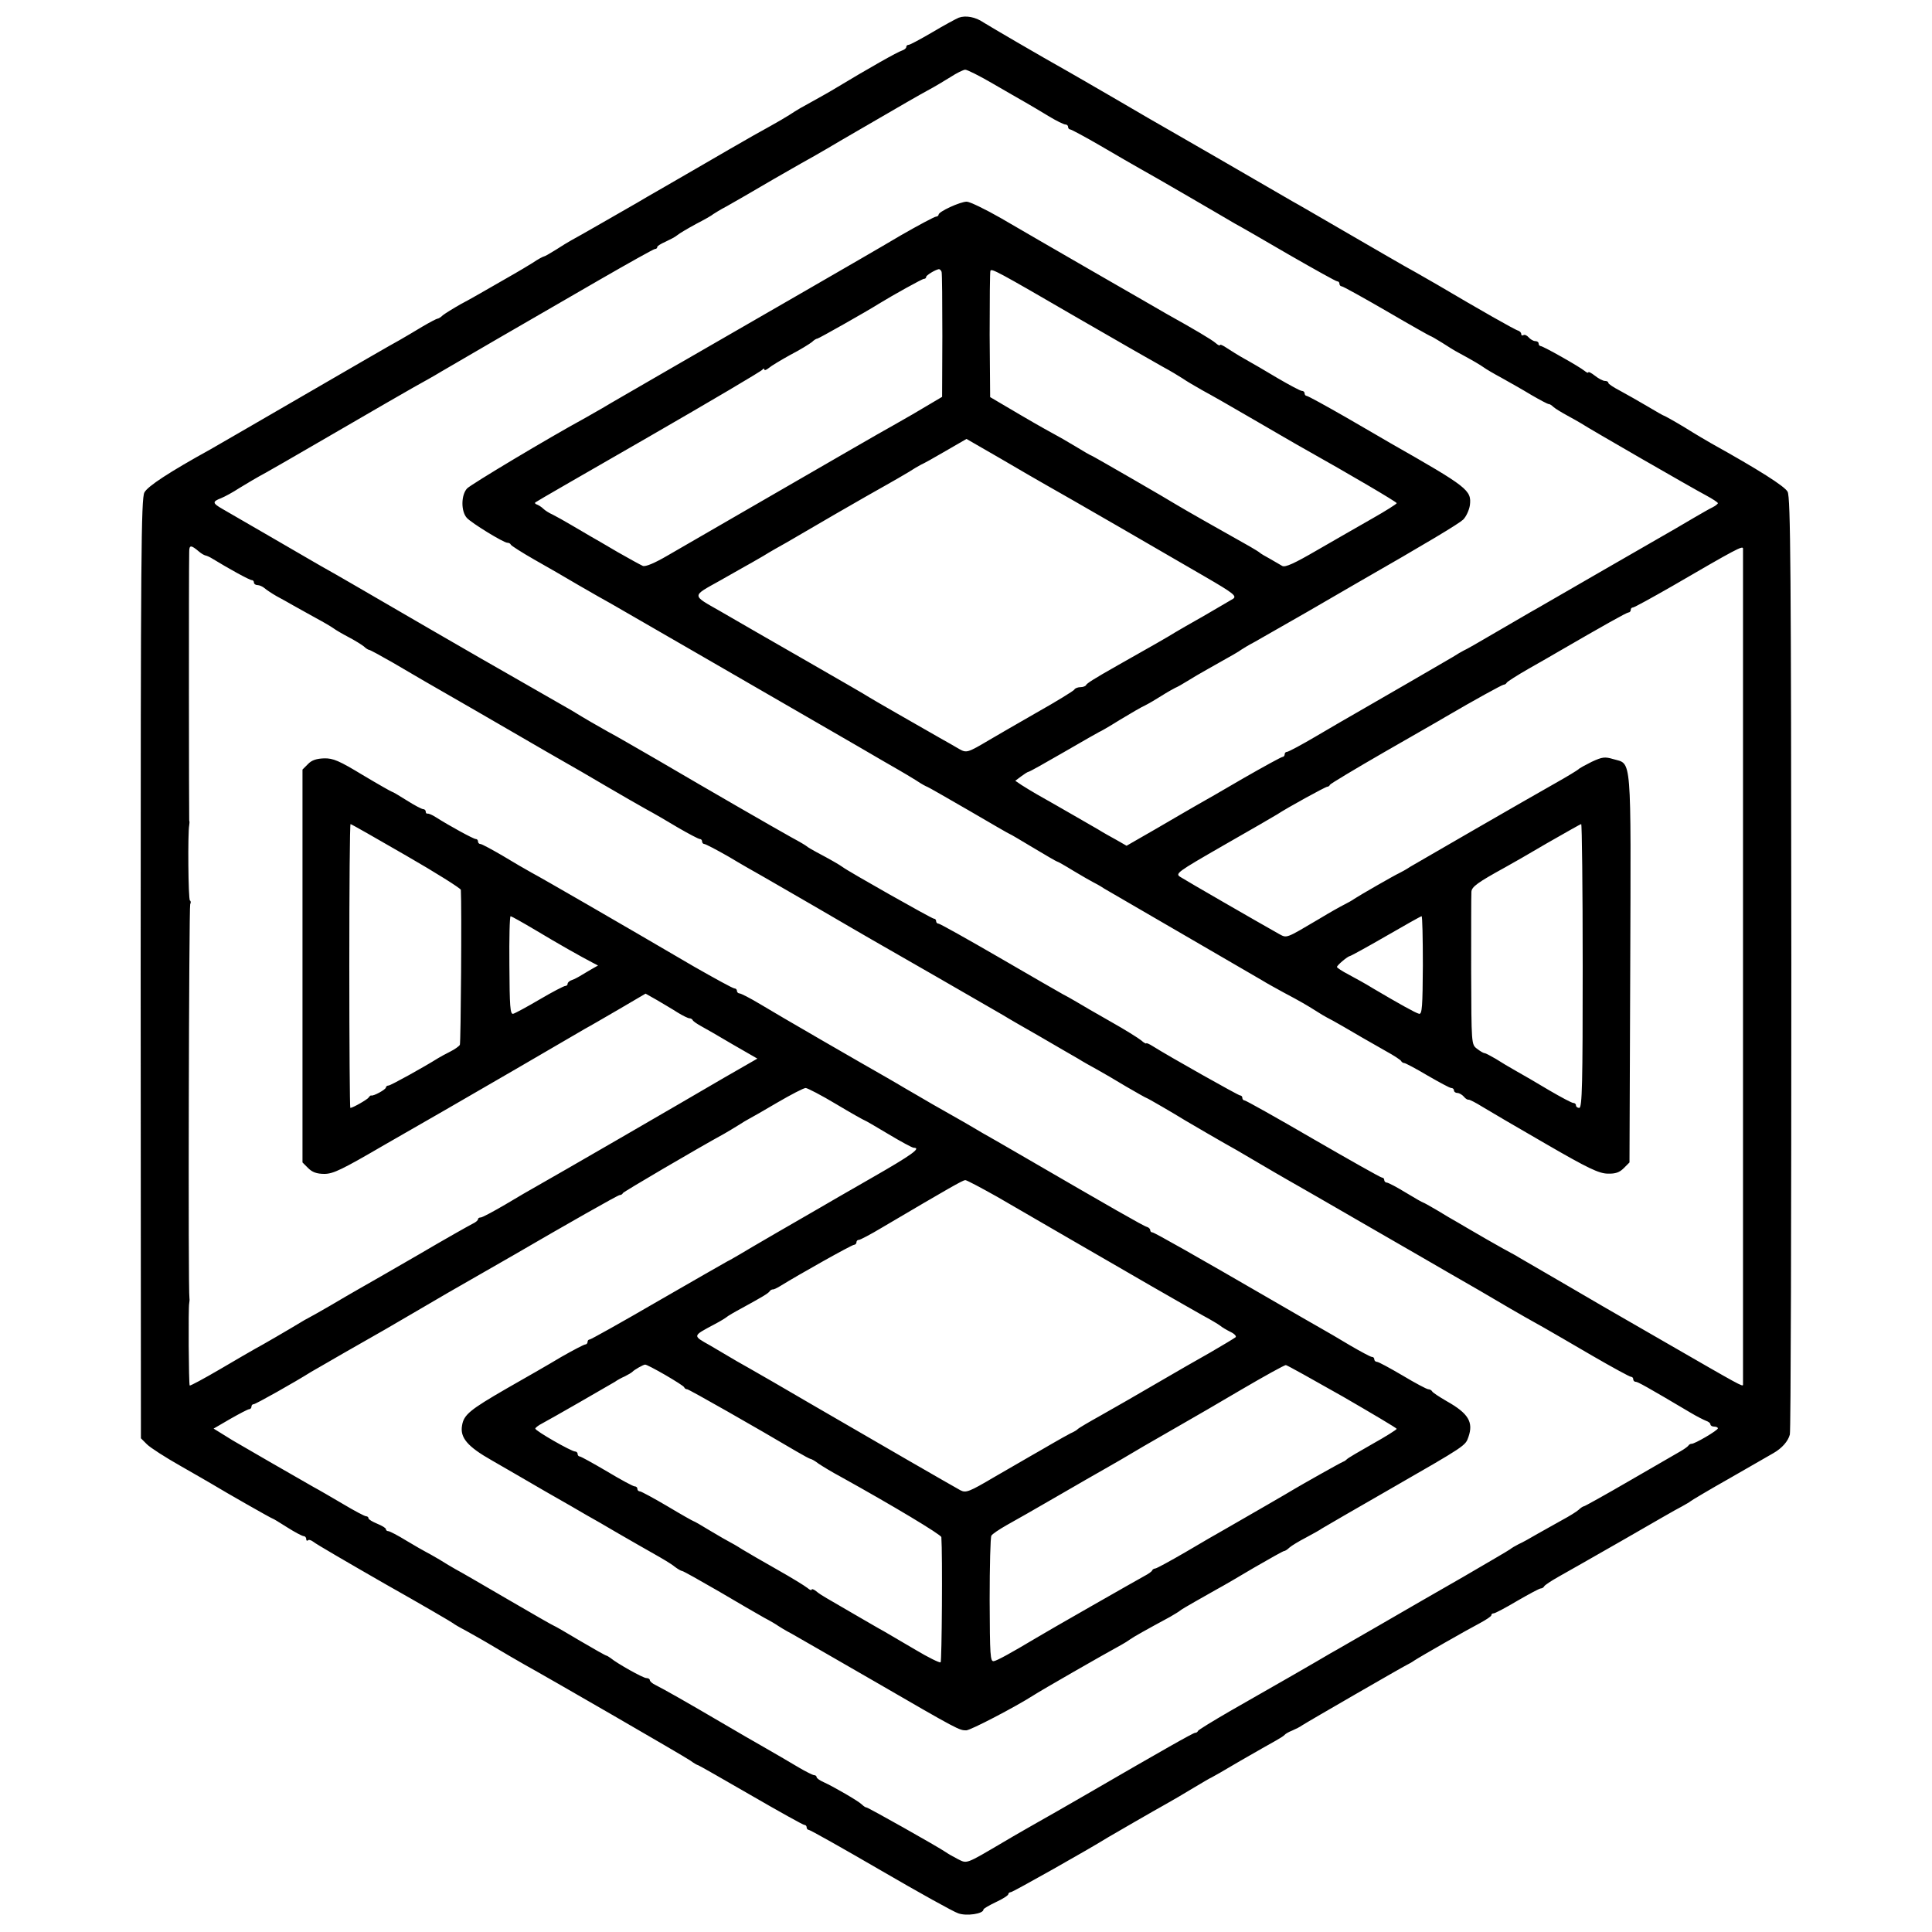 <?xml version="1.0" standalone="no"?>
<!DOCTYPE svg PUBLIC "-//W3C//DTD SVG 20010904//EN"
 "http://www.w3.org/TR/2001/REC-SVG-20010904/DTD/svg10.dtd">
<svg version="1.0" xmlns="http://www.w3.org/2000/svg"
 width="776pt" height="776pt" viewBox="0 0 776 776"
 preserveAspectRatio="xMidYMid meet">
<g transform="translate(0,776) scale(0.1,-0.1)"
fill="#000000" stroke="none">
<path d="M3851 7689 c-12 -5 -60 -31 -107 -59 -46 -27 -89 -50 -94 -50 -6 0
-10 -4 -10 -9 0 -5 -8 -11 -17 -14 -20 -7 -119 -62 -285 -162 -9 -5 -36 -21
-60 -34 -24 -13 -52 -29 -63 -35 -11 -6 -31 -19 -45 -28 -14 -9 -48 -29 -77
-45 -28 -15 -102 -57 -164 -93 -135 -78 -139 -81 -259 -150 -52 -30 -103 -59
-112 -65 -42 -24 -245 -141 -263 -150 -11 -6 -39 -23 -62 -38 -24 -15 -45 -27
-48 -27 -3 0 -24 -11 -46 -26 -22 -14 -55 -33 -72 -43 -136 -78 -168 -97 -217
-123 -30 -17 -62 -37 -71 -44 -8 -8 -18 -14 -22 -14 -3 0 -30 -14 -59 -31 -29
-18 -71 -42 -93 -55 -23 -12 -194 -111 -380 -219 -187 -109 -358 -207 -380
-220 -163 -90 -252 -148 -265 -173 -13 -24 -15 -255 -15 -1913 l1 -1886 24
-24 c14 -14 75 -53 135 -87 61 -35 117 -67 125 -72 56 -34 242 -140 246 -140
2 0 28 -16 58 -35 30 -19 60 -35 66 -35 5 0 10 -5 10 -12 0 -6 3 -8 7 -5 3 4
13 1 22 -6 9 -8 138 -83 286 -168 149 -84 272 -156 275 -159 3 -3 25 -16 50
-29 25 -14 77 -43 115 -66 39 -23 93 -55 120 -70 103 -57 641 -368 667 -386
15 -11 29 -19 32 -19 2 0 97 -54 211 -120 114 -66 211 -120 216 -120 5 0 9 -4
9 -10 0 -5 4 -10 9 -10 5 0 135 -73 288 -162 153 -89 293 -167 312 -173 33
-12 101 -2 101 15 0 4 23 17 50 30 28 13 50 27 50 32 0 4 5 8 10 8 8 0 315
173 390 220 22 13 188 109 235 135 22 12 71 41 109 64 37 22 69 41 71 41 1 0
54 30 116 67 63 36 127 73 144 82 16 9 32 19 35 23 3 4 17 12 30 17 14 6 32
15 40 21 23 15 404 235 421 243 8 4 21 11 29 17 26 17 213 124 263 150 26 14
47 28 47 32 0 5 4 8 10 8 5 0 47 22 94 50 47 27 89 50 95 50 5 0 11 4 13 8 2
5 28 22 58 39 30 17 147 83 260 148 113 65 218 126 235 134 16 9 32 18 35 21
3 3 75 46 160 94 85 49 164 94 174 100 33 19 58 47 65 74 4 15 6 867 6 1894
-1 1584 -3 1870 -15 1893 -12 22 -114 87 -308 195 -14 8 -62 36 -105 63 -43
26 -81 47 -83 47 -2 0 -32 17 -67 38 -34 20 -83 48 -109 62 -27 14 -48 28 -48
32 0 5 -6 8 -14 8 -7 0 -25 9 -40 21 -14 11 -26 17 -26 14 0 -4 -7 -2 -15 5
-22 18 -167 100 -177 100 -4 0 -8 5 -8 10 0 6 -6 10 -14 10 -7 0 -19 7 -26 15
-7 8 -16 12 -21 9 -5 -3 -9 -1 -9 5 0 5 -6 11 -12 13 -11 2 -155 84 -326 185
-41 23 -65 38 -132 75 -25 14 -128 74 -230 133 -102 59 -201 117 -220 127 -19
11 -150 87 -290 168 -140 81 -271 156 -290 167 -19 11 -75 44 -125 73 -142 82
-153 89 -192 111 -116 65 -321 185 -343 199 -32 22 -71 29 -99 19z m137 -265
c53 -31 113 -65 132 -76 19 -11 60 -35 91 -54 31 -19 62 -34 68 -34 6 0 11 -4
11 -10 0 -5 4 -10 9 -10 4 0 60 -30 122 -66 63 -37 134 -78 159 -92 25 -14
113 -64 195 -112 83 -48 166 -97 185 -108 19 -10 118 -67 219 -126 101 -58
187 -106 192 -106 5 0 9 -4 9 -10 0 -5 4 -10 9 -10 5 0 86 -45 181 -100 94
-55 174 -100 176 -100 2 0 23 -12 47 -27 23 -15 52 -33 64 -39 61 -33 89 -50
103 -60 8 -6 40 -25 70 -41 30 -17 84 -47 120 -69 36 -21 67 -37 70 -37 3 1
12 -4 20 -12 8 -7 33 -22 55 -34 22 -12 47 -26 55 -31 28 -19 455 -265 503
-290 26 -14 47 -28 47 -31 0 -3 -10 -11 -22 -17 -13 -6 -45 -25 -73 -41 -27
-16 -61 -36 -75 -44 -14 -8 -144 -83 -290 -167 -146 -84 -278 -161 -295 -170
-16 -10 -80 -46 -141 -82 -61 -36 -117 -68 -125 -71 -8 -4 -27 -15 -44 -26
-29 -17 -306 -178 -392 -227 -23 -13 -92 -53 -153 -89 -61 -36 -115 -65 -121
-65 -5 0 -9 -4 -9 -10 0 -5 -4 -10 -8 -10 -5 0 -76 -39 -158 -86 -82 -48 -167
-97 -189 -109 -22 -13 -94 -54 -160 -93 l-120 -69 -40 23 c-22 12 -56 31 -75
43 -19 11 -57 33 -85 49 -27 16 -67 38 -87 50 -21 12 -54 31 -74 42 -19 11
-47 28 -61 37 l-25 17 24 18 c12 9 26 18 29 18 4 0 68 36 144 80 76 44 139 80
140 80 2 0 39 21 82 48 43 26 89 53 103 59 14 7 43 24 65 38 22 14 47 28 55
32 8 3 31 16 50 28 19 12 55 33 80 47 107 60 126 71 135 78 6 4 30 19 55 32
25 14 119 68 210 120 91 53 181 105 200 116 281 161 409 238 427 255 12 12 24
38 27 58 7 60 -8 72 -319 249 -16 10 -97 56 -179 104 -82 47 -153 86 -158 86
-4 0 -8 5 -8 10 0 6 -5 10 -11 10 -6 0 -49 23 -97 51 -48 29 -107 63 -132 77
-25 14 -57 34 -72 44 -16 11 -28 16 -28 12 0 -4 -8 0 -17 8 -16 14 -89 57
-195 116 -20 12 -153 88 -295 170 -142 82 -310 179 -373 216 -63 36 -125 66
-137 66 -26 0 -113 -40 -113 -52 0 -4 -5 -8 -10 -8 -6 0 -70 -34 -143 -76 -72
-43 -242 -141 -377 -219 -135 -78 -366 -211 -515 -297 -148 -86 -286 -165
-305 -177 -19 -11 -51 -29 -70 -40 -147 -80 -459 -267 -474 -283 -24 -26 -25
-91 -1 -118 19 -21 148 -100 163 -100 6 0 12 -3 14 -8 2 -4 44 -31 93 -59 50
-28 131 -75 180 -104 50 -29 108 -62 130 -74 34 -19 526 -304 990 -572 72 -42
144 -84 162 -94 17 -10 50 -29 72 -43 22 -15 43 -26 45 -26 2 0 77 -43 167
-95 89 -52 163 -95 165 -95 2 0 44 -25 94 -55 50 -30 93 -55 95 -55 3 0 33
-17 67 -38 35 -21 70 -41 78 -45 8 -4 29 -15 45 -26 17 -10 158 -92 315 -183
157 -91 301 -175 320 -186 19 -12 58 -33 85 -48 70 -37 95 -52 130 -74 17 -11
37 -23 45 -27 8 -4 38 -20 65 -36 56 -33 84 -49 170 -98 33 -18 62 -37 63 -41
2 -4 8 -8 13 -8 4 0 46 -22 93 -50 47 -27 89 -50 95 -50 6 0 11 -4 11 -10 0
-5 6 -10 14 -10 7 0 19 -7 26 -15 6 -8 15 -13 19 -12 3 1 29 -12 56 -29 28
-17 142 -84 255 -149 169 -98 212 -118 247 -119 32 -1 48 5 65 22 l23 23 3
779 c3 872 7 819 -68 841 -34 10 -44 9 -87 -11 -26 -13 -50 -26 -53 -30 -3 -3
-45 -29 -95 -57 -117 -66 -541 -311 -580 -334 -16 -11 -37 -22 -45 -26 -18 -8
-159 -89 -180 -103 -8 -6 -26 -16 -40 -23 -14 -7 -59 -32 -100 -57 -139 -82
-130 -79 -165 -60 -82 46 -373 214 -393 227 -23 14 -18 18 175 129 109 62 205
118 213 123 39 26 194 111 201 111 4 0 9 3 11 8 2 4 100 63 218 131 118 68
229 131 245 141 118 69 229 130 235 130 5 0 10 4 12 8 2 4 41 29 88 56 47 27
99 56 115 66 188 109 279 160 286 160 5 0 9 5 9 10 0 6 4 10 9 10 5 0 76 39
158 86 256 149 283 163 284 151 0 -16 0 -3350 0 -3359 -1 -9 -13 -2 -306 167
-121 70 -236 136 -255 147 -49 29 -311 181 -335 195 -11 7 -27 16 -35 20 -8 4
-53 29 -100 56 -47 27 -98 57 -115 67 -16 9 -54 31 -83 49 -29 17 -54 31 -56
31 -2 0 -34 18 -70 40 -36 22 -70 40 -76 40 -5 0 -10 5 -10 10 0 6 -4 10 -9
10 -5 0 -129 70 -276 155 -146 85 -271 155 -276 155 -5 0 -9 5 -9 10 0 6 -4
10 -9 10 -7 0 -286 157 -351 198 -14 9 -26 14 -26 11 -1 -2 -10 3 -20 12 -11
9 -65 43 -122 75 -57 32 -120 69 -140 81 -20 12 -44 25 -52 29 -8 4 -122 70
-253 146 -131 76 -242 138 -247 138 -6 0 -10 5 -10 10 0 6 -4 10 -9 10 -8 0
-344 190 -366 207 -12 9 -50 31 -105 60 -19 10 -37 21 -40 24 -3 3 -30 19 -60
35 -63 35 -327 187 -540 312 -80 46 -169 98 -198 113 -46 26 -85 48 -147 86
-19 11 -215 123 -260 149 -35 19 -579 334 -595 344 -8 5 -49 28 -90 52 -41 23
-83 47 -93 53 -26 15 -327 190 -364 211 -40 23 -41 29 -5 43 15 6 48 24 74 41
26 16 73 44 105 61 32 18 121 69 198 114 189 110 424 246 455 262 14 8 39 22
55 32 17 10 118 69 225 131 107 62 291 168 408 236 118 68 218 124 223 124 5
0 9 3 9 8 0 4 15 13 33 21 17 8 39 19 47 26 8 7 42 27 75 45 33 17 65 35 70
40 6 4 30 19 55 32 25 14 110 63 190 110 80 46 152 87 160 91 8 5 32 18 52 30
20 12 78 46 130 76 184 107 236 137 280 161 21 11 59 34 85 50 26 17 53 30 60
30 8 0 58 -25 111 -56z m-206 -756 c2 -7 3 -123 3 -257 l-1 -245 -49 -29 c-50
-30 -86 -51 -148 -86 -18 -10 -94 -53 -168 -96 -281 -162 -657 -380 -737 -426
-53 -31 -89 -46 -100 -42 -9 4 -55 29 -102 56 -47 28 -96 56 -110 64 -14 8
-47 28 -75 44 -27 16 -61 35 -75 42 -14 6 -31 17 -37 23 -7 7 -18 14 -25 17
-7 2 -11 6 -8 9 3 3 208 121 455 263 248 143 453 264 457 270 4 5 8 6 8 1 0
-5 8 -2 18 6 9 8 49 32 87 53 39 20 77 44 86 51 8 8 18 14 22 14 5 0 198 109
247 140 57 35 174 100 181 100 5 0 9 3 9 8 0 6 35 28 51 31 4 0 9 -5 11 -11z
m548 -186 c157 -91 310 -178 340 -195 30 -16 66 -38 80 -47 14 -10 50 -31 80
-48 30 -16 123 -69 205 -117 83 -48 175 -102 206 -119 178 -100 369 -212 369
-217 0 -3 -44 -31 -97 -61 -54 -31 -154 -88 -223 -128 -91 -53 -128 -70 -140
-63 -8 5 -31 18 -50 29 -19 10 -37 21 -40 24 -3 3 -21 14 -40 25 -102 57 -269
152 -290 165 -38 24 -343 200 -346 200 -2 0 -32 17 -66 38 -35 21 -70 41 -78
45 -8 4 -71 39 -139 79 l-124 73 -2 250 c0 138 1 253 3 257 4 11 25 0 352
-190z m-130 -669 c70 -39 501 -288 643 -371 112 -65 125 -76 110 -87 -10 -6
-63 -37 -118 -69 -55 -31 -107 -61 -115 -66 -13 -9 -123 -72 -230 -132 -99
-56 -125 -73 -128 -80 -2 -4 -12 -8 -22 -8 -10 0 -22 -4 -25 -10 -3 -5 -71
-47 -151 -92 -80 -46 -167 -96 -192 -111 -86 -51 -90 -52 -120 -35 -15 9 -50
29 -77 44 -107 61 -271 155 -285 164 -8 6 -123 72 -255 148 -132 76 -286 164
-342 197 -116 66 -116 59 -3 122 30 17 71 40 90 51 19 10 58 33 86 49 27 17
70 41 95 55 24 14 112 65 194 113 83 48 174 100 203 116 28 16 69 39 90 52 20
13 44 27 52 31 8 3 53 28 99 55 l83 48 137 -79 c75 -44 156 -91 181 -105z
m-3400 -269 c8 -7 20 -14 25 -15 6 -1 19 -7 30 -14 62 -38 147 -85 156 -85 5
0 9 -4 9 -10 0 -5 6 -10 14 -10 8 0 21 -6 28 -12 8 -7 29 -21 48 -32 19 -10
51 -28 70 -39 19 -11 60 -33 90 -50 30 -16 62 -35 70 -41 8 -6 35 -22 60 -35
25 -13 52 -30 61 -37 8 -8 18 -14 21 -14 4 0 46 -23 95 -51 81 -48 173 -101
255 -148 18 -10 116 -67 218 -126 102 -59 203 -118 225 -130 22 -12 92 -53
155 -90 63 -37 138 -80 165 -95 28 -15 85 -48 128 -74 43 -25 83 -46 88 -46 5
0 9 -4 9 -10 0 -5 4 -10 9 -10 5 0 49 -23 98 -51 48 -29 108 -63 133 -77 25
-14 126 -73 225 -130 99 -58 196 -114 215 -125 43 -24 482 -277 530 -305 19
-12 87 -51 150 -87 63 -37 131 -76 150 -87 19 -12 53 -31 75 -43 22 -12 75
-43 118 -69 43 -25 80 -46 82 -46 3 0 110 -62 155 -90 15 -9 157 -92 208 -120
15 -9 56 -33 92 -54 36 -21 85 -50 110 -64 25 -14 173 -99 330 -190 157 -91
299 -172 315 -182 41 -23 208 -120 253 -147 42 -24 67 -39 134 -76 26 -15 113
-65 193 -112 81 -47 151 -85 156 -85 5 0 9 -4 9 -10 0 -5 4 -10 10 -10 8 0 43
-19 220 -124 25 -15 53 -29 63 -33 9 -3 17 -9 17 -14 0 -5 7 -9 15 -9 8 0 15
-3 15 -7 0 -8 -95 -64 -106 -62 -4 0 -10 -3 -13 -8 -3 -4 -17 -14 -31 -22 -14
-8 -105 -61 -204 -118 -98 -57 -181 -103 -184 -103 -3 0 -13 -6 -21 -14 -9 -8
-38 -26 -66 -41 -27 -15 -72 -40 -100 -56 -27 -16 -61 -35 -75 -41 -14 -7 -29
-16 -35 -21 -5 -4 -89 -53 -185 -109 -96 -55 -249 -143 -340 -196 -91 -52
-178 -103 -195 -112 -16 -10 -86 -50 -155 -90 -69 -39 -181 -104 -250 -143
-69 -40 -126 -75 -128 -79 -2 -5 -7 -8 -12 -8 -7 0 -124 -66 -448 -254 -74
-43 -155 -89 -180 -103 -26 -15 -90 -51 -142 -82 -153 -90 -145 -87 -183 -68
-17 9 -39 21 -47 27 -37 25 -313 180 -319 180 -4 0 -12 5 -19 12 -14 14 -114
72 -154 90 -16 7 -28 16 -28 20 0 4 -4 8 -10 8 -5 0 -33 14 -62 31 -52 31 -85
50 -151 88 -18 10 -89 51 -157 91 -143 84 -235 136 -267 152 -13 6 -23 15 -23
20 0 4 -6 8 -14 8 -13 0 -118 59 -143 80 -7 5 -15 10 -17 10 -3 0 -51 27 -107
60 -55 33 -102 60 -104 60 -2 0 -86 48 -187 107 -101 59 -194 113 -208 120
-14 8 -43 25 -65 39 -22 13 -47 27 -55 31 -8 4 -43 24 -78 45 -34 21 -67 38
-72 38 -6 0 -10 4 -10 8 0 5 -16 14 -35 22 -19 8 -35 17 -35 22 0 4 -4 8 -10
8 -5 0 -47 22 -92 49 -46 27 -99 58 -118 68 -60 34 -301 173 -326 188 -13 8
-36 22 -50 31 l-26 16 67 39 c37 21 71 39 76 39 5 0 9 5 9 10 0 6 4 10 9 10 8
0 166 89 231 130 8 5 67 38 130 75 157 89 191 109 295 170 50 29 106 62 125
73 63 36 234 134 265 152 206 120 417 240 424 240 5 0 11 3 13 8 2 5 295 177
408 239 14 8 39 23 55 33 17 11 37 23 45 27 8 4 59 33 113 65 55 32 105 58
113 58 7 0 63 -29 123 -65 60 -36 112 -65 114 -65 2 0 45 -25 95 -55 50 -30
96 -55 102 -55 32 0 -8 -29 -167 -120 -98 -56 -191 -110 -208 -120 -77 -44
-294 -170 -325 -189 -19 -11 -41 -24 -48 -27 -8 -4 -133 -76 -279 -160 -146
-85 -270 -154 -274 -154 -5 0 -9 -4 -9 -10 0 -5 -4 -10 -9 -10 -5 0 -49 -23
-98 -51 -48 -29 -146 -85 -218 -126 -147 -85 -172 -105 -179 -148 -9 -49 21
-85 120 -141 49 -28 145 -84 214 -124 69 -39 143 -82 165 -95 22 -12 81 -46
130 -75 50 -29 115 -66 145 -83 30 -17 66 -38 79 -49 13 -10 27 -18 31 -18 4
0 70 -37 146 -81 76 -45 159 -93 184 -107 25 -13 50 -28 55 -32 6 -4 30 -19
55 -32 25 -14 174 -100 332 -191 338 -196 341 -197 369 -197 17 0 197 94 269
140 27 18 285 166 355 204 11 6 27 16 35 22 14 10 62 37 160 90 19 11 37 22
40 25 3 3 30 19 60 36 30 17 71 40 90 51 19 10 86 49 148 86 62 36 116 66 119
66 4 0 14 6 22 14 9 8 39 26 66 40 28 15 57 31 65 37 8 5 132 77 275 159 301
173 301 173 313 208 21 60 0 95 -87 144 -31 18 -57 35 -59 40 -2 4 -9 8 -15 8
-6 0 -53 25 -103 55 -51 30 -97 55 -103 55 -6 0 -11 5 -11 10 0 6 -4 10 -10
10 -5 0 -44 21 -87 46 -43 26 -98 58 -123 72 -25 14 -101 58 -170 98 -338 196
-494 284 -501 284 -5 0 -9 4 -9 9 0 5 -6 11 -13 13 -13 3 -144 78 -502 286
-71 41 -143 83 -160 92 -16 10 -50 29 -75 44 -25 14 -81 46 -125 71 -44 26
-93 54 -110 64 -16 10 -48 28 -70 41 -90 51 -445 256 -512 297 -40 24 -77 43
-83 43 -5 0 -10 5 -10 10 0 6 -5 10 -10 10 -6 0 -79 40 -163 88 -292 171 -612
356 -652 377 -22 12 -75 43 -118 69 -43 25 -82 46 -87 46 -6 0 -10 5 -10 10 0
6 -4 10 -9 10 -9 0 -106 53 -161 88 -14 9 -28 15 -33 14 -4 -1 -7 3 -7 8 0 6
-5 10 -10 10 -6 0 -36 16 -66 35 -30 19 -57 35 -60 35 -2 0 -55 30 -117 67
-94 57 -119 68 -155 67 -30 -1 -50 -7 -65 -23 l-22 -22 0 -789 0 -789 23 -23
c16 -16 34 -23 65 -23 36 0 72 18 242 117 110 63 219 126 242 139 23 13 152
88 285 165 134 78 259 151 278 162 19 10 82 47 139 80 l104 61 46 -26 c25 -15
63 -37 83 -50 21 -13 42 -23 47 -23 5 0 11 -3 13 -7 2 -5 17 -15 33 -24 17 -9
74 -42 128 -74 l99 -57 -134 -77 c-73 -43 -261 -152 -418 -243 -157 -91 -305
-176 -330 -190 -25 -14 -84 -48 -132 -77 -48 -28 -91 -51 -97 -51 -6 0 -11 -3
-11 -7 0 -5 -10 -13 -23 -19 -12 -6 -110 -61 -217 -124 -107 -62 -215 -124
-240 -138 -25 -14 -76 -44 -115 -67 -38 -22 -77 -44 -85 -48 -8 -4 -24 -13
-35 -20 -36 -22 -156 -92 -181 -105 -13 -7 -76 -44 -141 -82 -65 -38 -119 -67
-121 -65 -4 4 -6 313 -2 330 1 6 2 15 1 20 -6 29 -2 1575 3 1583 3 6 3 13 -1
15 -7 4 -9 273 -3 302 1 6 2 15 0 20 -1 8 -2 991 0 1078 0 29 7 29 40 1z m832
-1221 c120 -69 218 -131 219 -137 4 -65 0 -616 -4 -623 -4 -6 -21 -18 -39 -27
-18 -9 -40 -21 -48 -26 -59 -37 -191 -110 -199 -110 -6 0 -11 -4 -11 -8 0 -8
-51 -36 -59 -32 -2 1 -7 -3 -10 -8 -5 -8 -64 -42 -74 -42 -2 0 -4 257 -4 570
0 314 2 570 5 570 3 0 103 -57 224 -127z m4725 -443 c0 -472 -2 -570 -14 -570
-7 0 -13 5 -13 10 0 6 -5 10 -11 10 -6 0 -49 23 -97 51 -48 29 -107 63 -132
77 -25 14 -62 36 -82 49 -21 12 -41 23 -45 23 -5 0 -18 8 -31 18 -22 17 -22
18 -23 312 0 162 0 305 1 317 0 21 26 39 135 99 22 12 99 56 170 98 72 41 133
76 136 76 3 0 6 -256 6 -570z m-4206 144 c93 -56 182 -106 228 -130 l23 -12
-23 -13 c-13 -8 -33 -19 -44 -26 -11 -7 -28 -16 -37 -19 -10 -3 -18 -10 -18
-15 0 -5 -4 -9 -9 -9 -6 0 -52 -24 -103 -54 -51 -30 -99 -56 -107 -58 -12 -2
-14 30 -15 195 -1 108 1 197 5 197 3 0 48 -25 100 -56z m3564 -141 c-1 -166
-3 -197 -15 -195 -14 3 -85 43 -185 102 -27 17 -71 41 -97 55 -27 14 -48 28
-48 31 0 7 43 43 52 44 3 0 69 36 145 80 76 44 140 80 143 80 3 0 5 -89 5
-197z m-1708 -931 c65 -38 195 -113 288 -167 94 -54 240 -139 325 -188 85 -49
180 -103 210 -120 30 -16 62 -35 70 -41 8 -7 27 -18 43 -26 15 -7 24 -17 20
-21 -5 -4 -51 -32 -103 -62 -52 -29 -140 -80 -195 -112 -132 -77 -145 -84
-245 -141 -47 -26 -87 -50 -90 -53 -3 -4 -16 -12 -30 -18 -14 -7 -47 -26 -75
-42 -27 -16 -66 -38 -85 -49 -19 -11 -85 -49 -147 -85 -100 -59 -113 -64 -135
-53 -26 14 -340 195 -608 351 -96 56 -204 119 -240 139 -36 20 -72 41 -80 46
-8 5 -44 26 -78 46 -71 40 -72 37 18 85 25 13 47 27 50 30 3 3 30 19 60 35 82
45 104 58 111 67 3 5 9 8 13 8 3 -1 16 5 29 13 76 47 288 166 297 166 5 0 10
5 10 10 0 6 4 10 10 10 5 0 47 22 92 49 273 161 324 190 335 191 6 0 64 -31
130 -68z m-1336 -714 c41 -24 76 -46 77 -50 2 -5 7 -8 12 -8 7 0 281 -156 438
-249 29 -17 55 -31 58 -31 3 0 18 -8 32 -19 15 -10 54 -34 88 -52 211 -117
404 -233 405 -243 5 -69 2 -499 -3 -503 -5 -2 -50 20 -100 50 -51 30 -109 64
-128 75 -19 10 -73 42 -120 69 -47 27 -96 56 -110 64 -14 8 -33 20 -42 28 -10
8 -18 10 -18 6 0 -4 -8 -1 -17 7 -10 8 -65 42 -122 74 -57 32 -120 69 -140 81
-20 13 -43 26 -51 30 -8 4 -43 24 -78 45 -34 21 -64 38 -66 38 -2 0 -50 27
-105 60 -56 33 -106 60 -111 60 -6 0 -10 5 -10 10 0 6 -5 10 -11 10 -6 0 -56
27 -111 60 -56 33 -105 60 -109 60 -5 0 -9 5 -9 10 0 6 -5 10 -10 10 -15 0
-160 83 -160 92 0 3 12 13 28 21 29 15 267 152 292 167 8 6 26 16 40 22 14 7
27 15 30 18 7 8 44 29 51 29 4 1 40 -18 80 -41z m2722 -87 c119 -69 217 -127
217 -130 0 -3 -44 -31 -98 -61 -53 -30 -99 -57 -102 -61 -3 -3 -9 -8 -15 -10
-11 -4 -170 -94 -195 -109 -17 -11 -217 -126 -283 -164 -23 -13 -93 -53 -155
-90 -62 -36 -117 -66 -122 -66 -4 0 -10 -3 -12 -7 -1 -5 -16 -15 -33 -24 -26
-14 -396 -225 -435 -249 -97 -58 -155 -90 -168 -92 -15 -3 -16 22 -17 245 0
137 3 254 7 259 3 6 31 25 61 42 31 17 122 69 203 116 81 47 168 97 193 111
25 14 96 55 156 91 61 35 135 78 165 95 30 17 132 76 225 131 94 55 175 100
180 99 6 -1 108 -58 228 -126z"/>
</g>
</svg>
